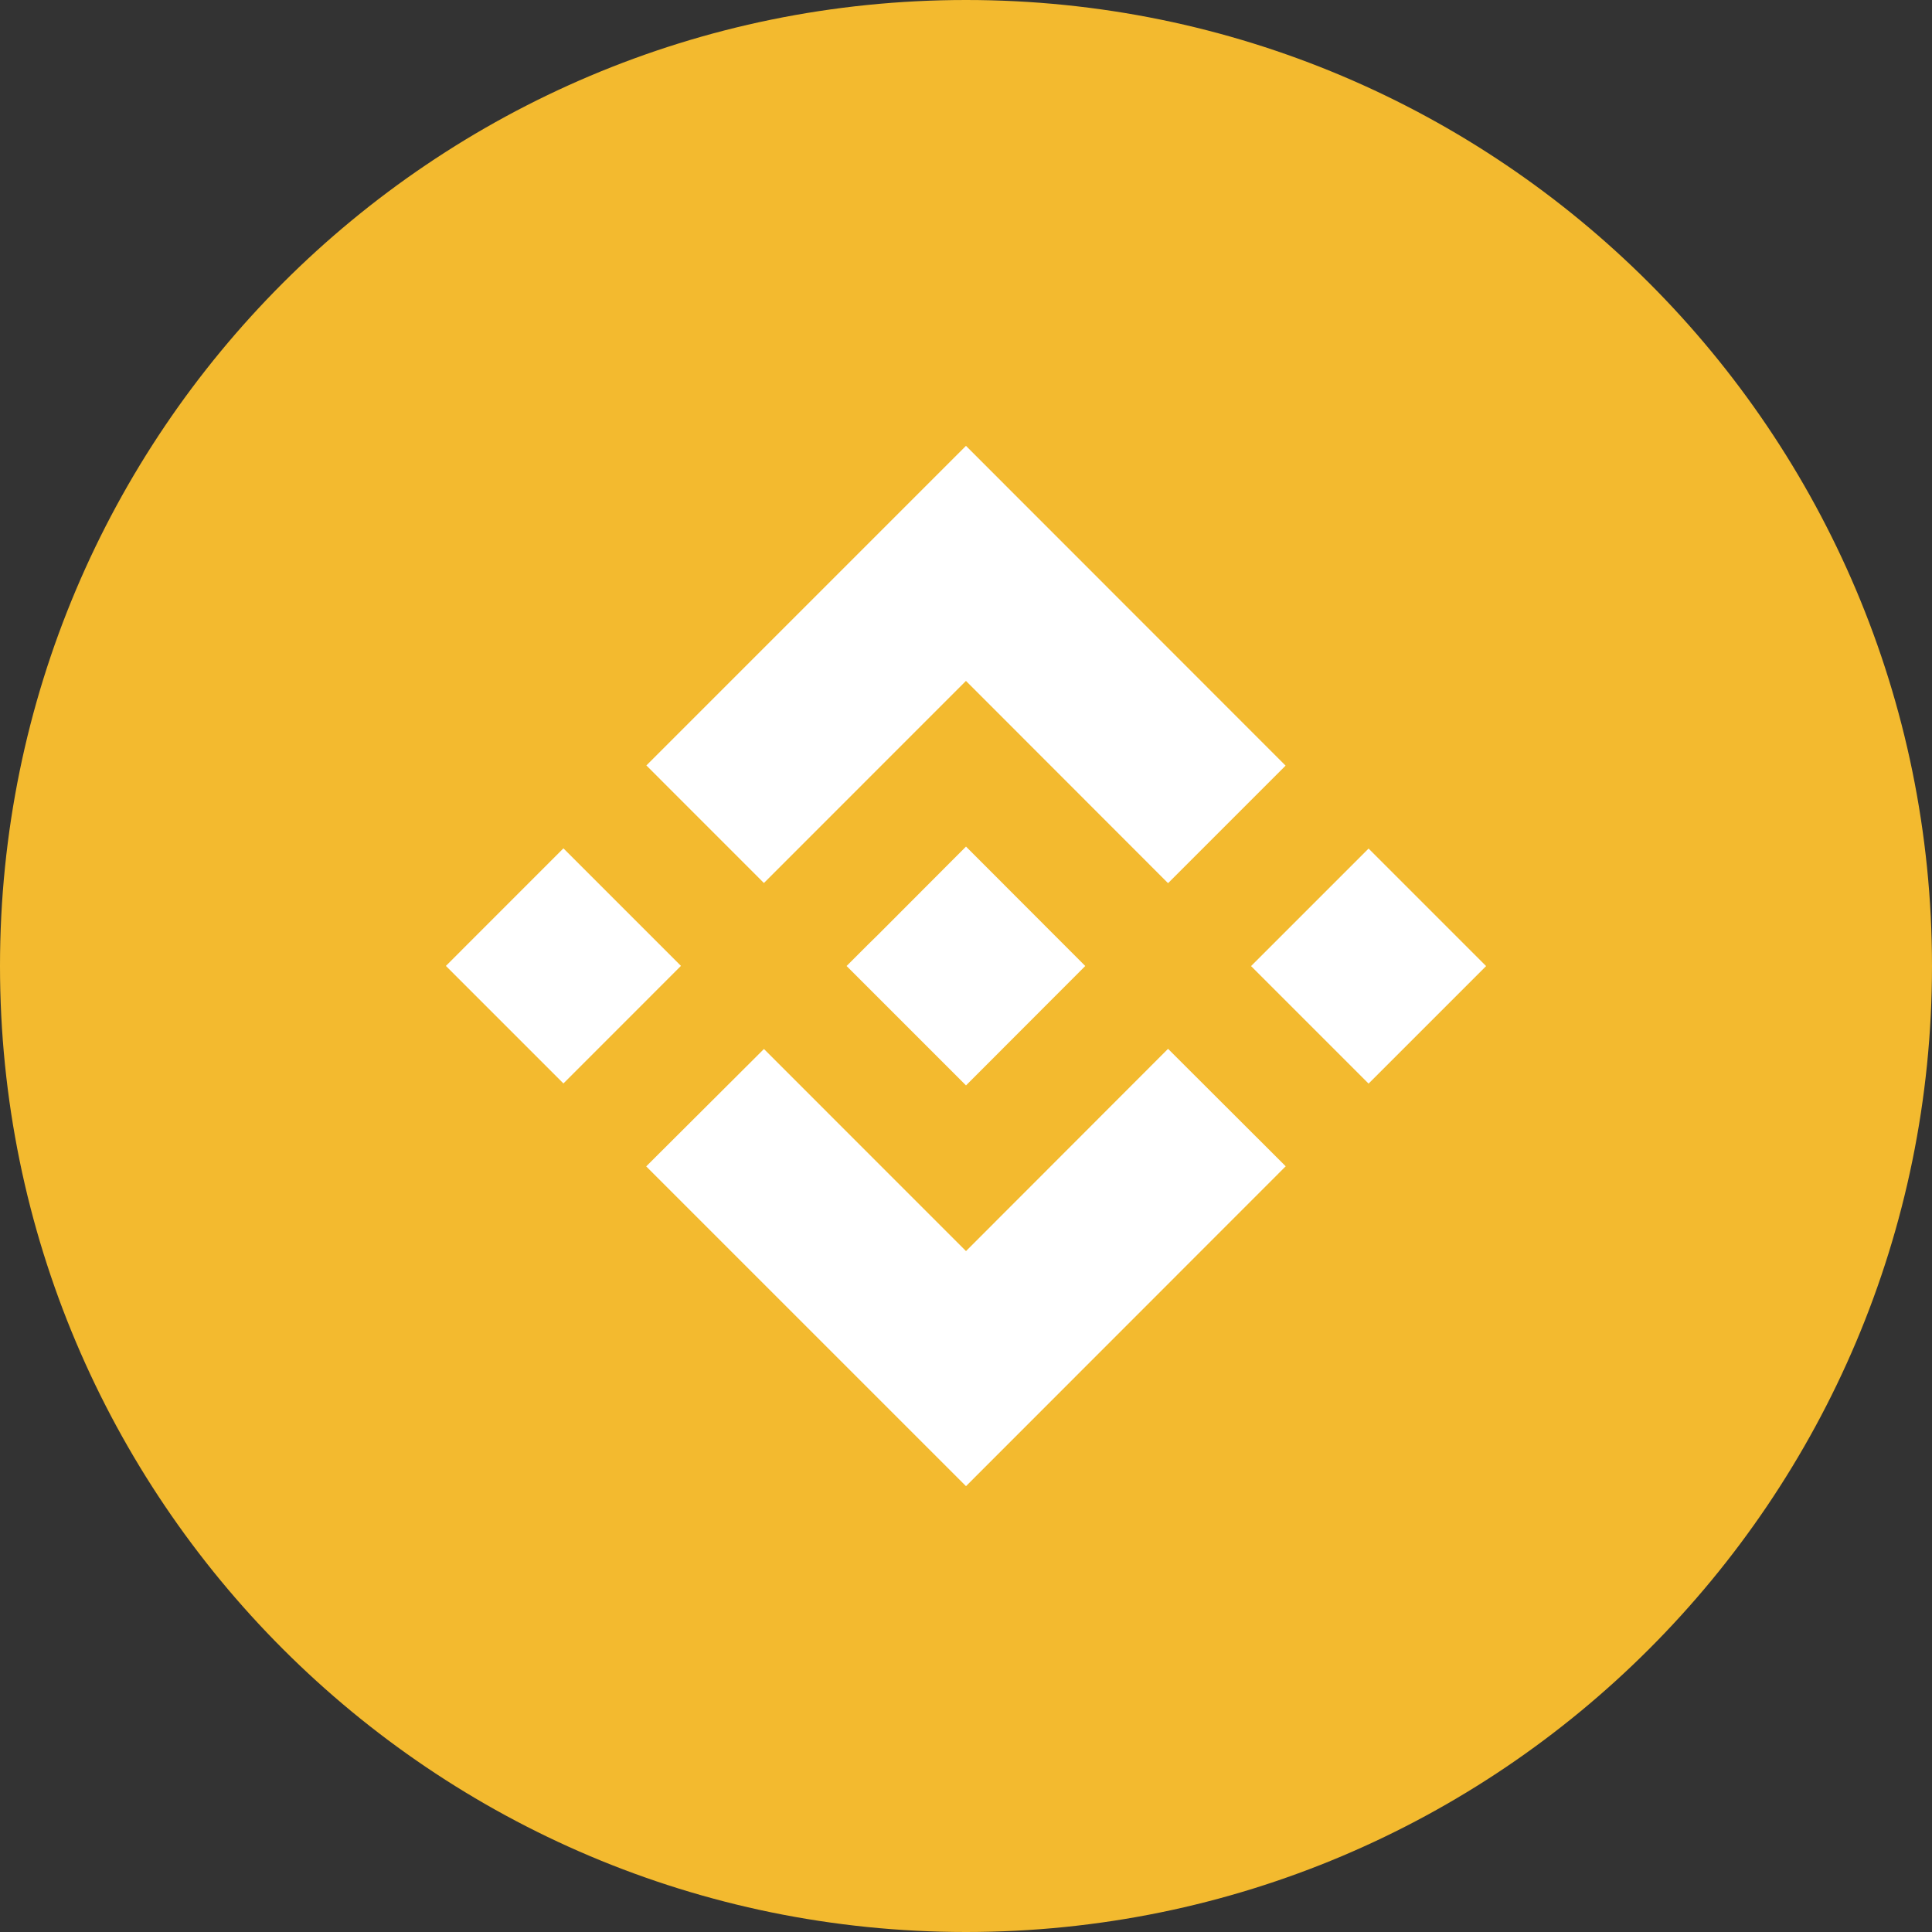 <svg width="48" height="48" viewBox="0 0 48 48" fill="none" xmlns="http://www.w3.org/2000/svg">
<rect x="0" y="0" width="48" height="48" fill="#333333" stroke="none"/>
<g clip-path="url(#clip0_1135_12867)">
<path d="M24 48C37.255 48 48 37.255 48 24C48 10.745 37.255 0 24 0C10.745 0 0 10.745 0 24C0 37.255 10.745 48 24 48Z" fill="#F3BA2F"/>
<path d="M18.979 21.938L23.999 16.917L29.02 21.942L31.94 19.022L23.999 11.077L16.059 19.017L18.979 21.938Z" fill="white"/>
<path d="M11.078 23.998L13.998 21.077L16.918 23.997L13.998 26.918L11.078 23.998Z" fill="white"/>
<path d="M18.98 26.062L24 31.083L29.02 26.058L31.945 28.978H31.941L24 36.923L16.059 28.983L16.055 28.978L18.98 26.062Z" fill="white"/>
<path d="M31.082 24.002L34.002 21.082L36.922 24.002L34.002 26.922L31.082 24.002Z" fill="white"/>
<path d="M26.963 24L24 21.033L21.811 23.227L21.558 23.475L21.038 23.995L21.033 24L21.038 24.005L24 26.967L26.963 24Z" fill="white"/>
</g>
<defs>
<clipPath id="clip0_1135_12867">
<rect width="48" height="48" fill="white"/>
</clipPath>
</defs>
</svg>
